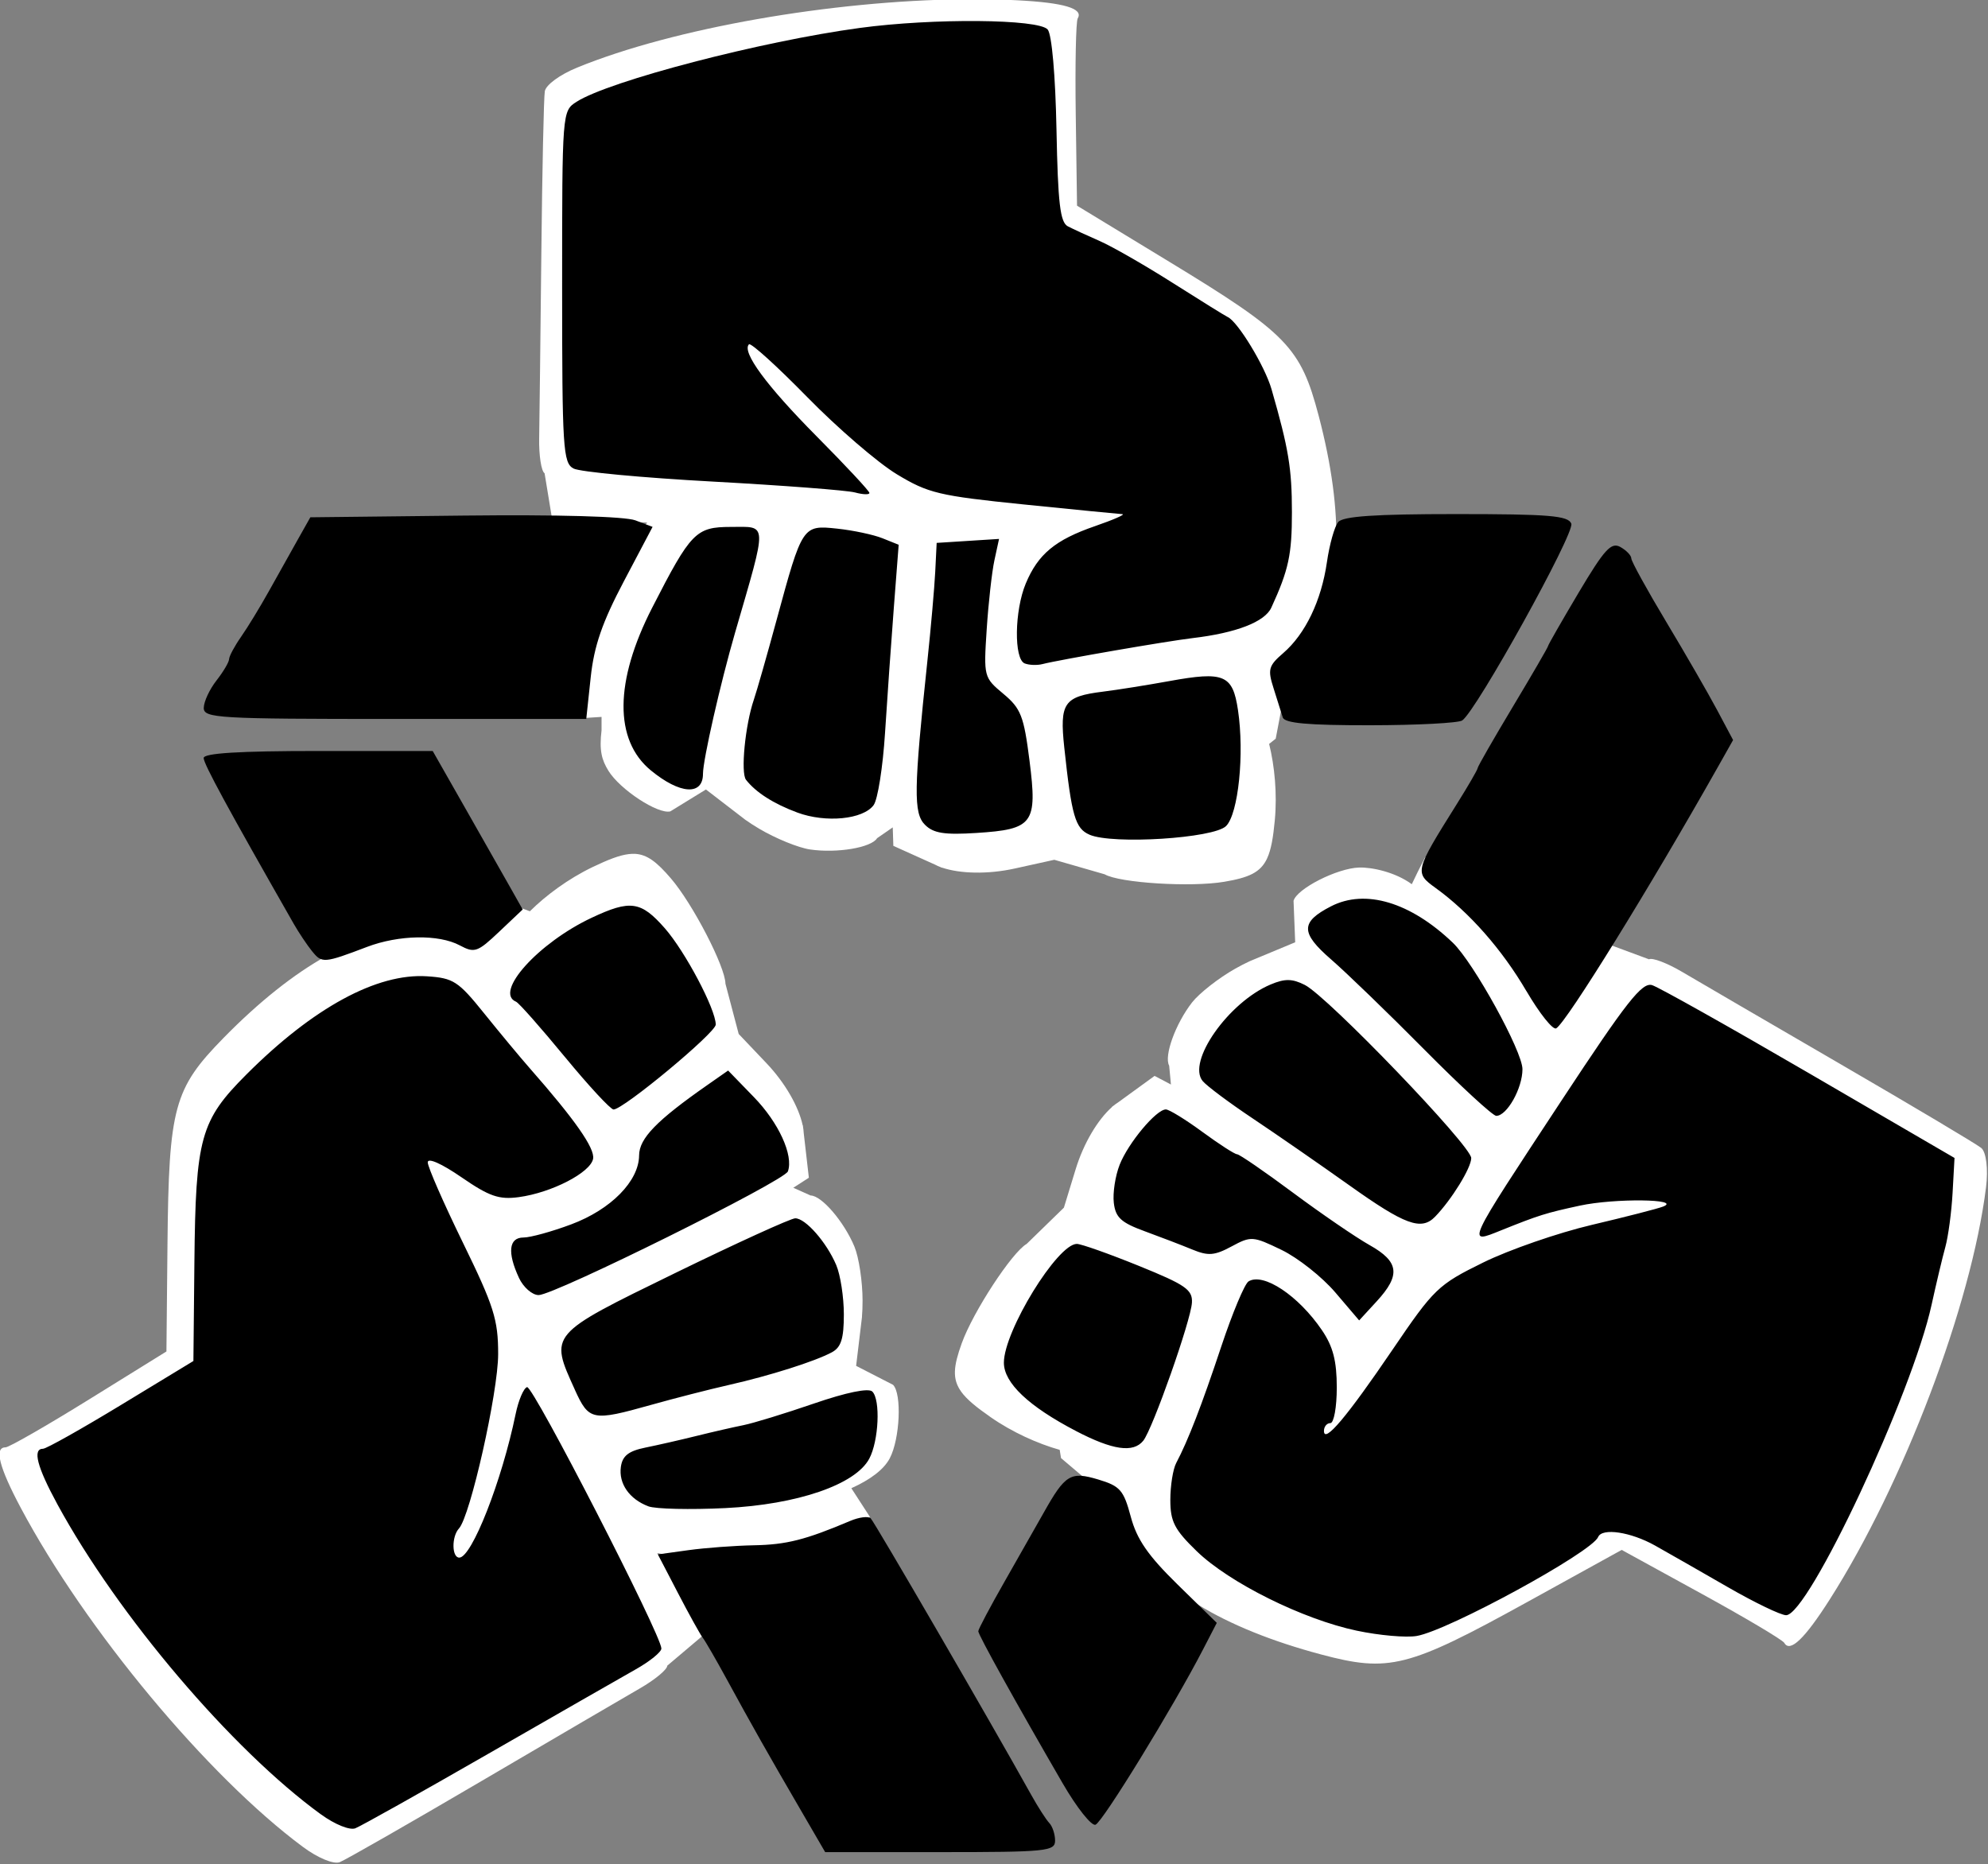 <?xml version="1.0" encoding="UTF-8" standalone="no"?>
<!-- Created with Inkscape (http://www.inkscape.org/) -->

<svg
   width="82.161mm"
   height="77.035mm"
   viewBox="0 0 82.161 77.035"
   version="1.1"
   id="svg1"
   xml:space="preserve"
   inkscape:version="1.4 (86a8ad7, 2024-10-11)"
   sodipodi:docname="ThreeHanded.svg"
   xmlns:inkscape="http://www.inkscape.org/namespaces/inkscape"
   xmlns:sodipodi="http://sodipodi.sourceforge.net/DTD/sodipodi-0.dtd"
   xmlns="http://www.w3.org/2000/svg"
   xmlns:svg="http://www.w3.org/2000/svg"><rect x="0" y="0" width="82.161" height="77.035" fill="#808080" stroke="none"/><sodipodi:namedview
     id="namedview1"
     pagecolor="#505050"
     bordercolor="#eeeeee"
     borderopacity="1"
     inkscape:showpageshadow="0"
     inkscape:pageopacity="0"
     inkscape:pagecheckerboard="0"
     inkscape:deskcolor="#505050"
     inkscape:document-units="mm"
     inkscape:zoom="1.4396184"
     inkscape:cx="94.469479"
     inkscape:cy="53.486396"
     inkscape:window-width="1920"
     inkscape:window-height="1010"
     inkscape:window-x="4601"
     inkscape:window-y="-6"
     inkscape:window-maximized="1"
     inkscape:current-layer="g2" /><defs
     id="defs1" /><g
     inkscape:label="Layer 1 copy"
     inkscape:groupmode="layer"
     id="g2"
     transform="matrix(1.061,0,0,1.054,-68.529,-100.788)"
     style="fill:#ffffff"><path
       id="path2"
       style="fill:#ffffff;stroke-width:1.023"
       d="m 102.093,95.596 c -5.103,0.057 -11.248,1.125 -15.022,2.678 -0.673,0.277 -1.218,0.678 -1.26,0.929 -0.041,0.243 -0.102,3.123 -0.136,6.4 -0.034,3.277 -0.072,6.516 -0.084,7.198 -0.013,0.682 0.083,1.303 0.211,1.38 l 0.287,1.759 3.711,0.176 -3.642,4.118 1.244,3.54 0.619,-0.04 v 0.524 c -0.095,0.802 0.008,1.163 0.268,1.589 0.449,0.735 1.927,1.711 2.41,1.592 l 1.388,-0.859 1.499,1.161 c 0.009,0.006 0.018,0.014 0.028,0.022 l 0.013,0.01 0.003,4.9e-4 c 0.146,0.105 0.317,0.217 0.529,0.344 0.638,0.382 1.532,0.749 1.986,0.815 1.051,0.154 2.387,-0.072 2.609,-0.442 l 0.61,-0.425 0.023,0.725 1.627,0.738 c 0.067,0.035 0.135,0.068 0.214,0.097 l 0.042,0.02 0.016,-4.9e-4 c 0.702,0.238 1.774,0.268 2.827,0.035 l 1.544,-0.343 1.962,0.569 c 0.575,0.339 3.361,0.514 4.657,0.293 0.948,-0.161 1.414,-0.358 1.672,-0.92 v -0.002 c 0.155,-0.338 0.234,-0.807 0.297,-1.481 0.099,-1.055 -0.008,-2.138 -0.22,-3.003 l 0.256,-0.205 0.607,-3.2 c 0.284,-0.167 0.488,-0.407 0.767,-0.807 1.206,-1.726 1.312,-4.784 0.3,-8.653 -0.701,-2.683 -1.227,-3.229 -5.802,-6.029 l -3.611,-2.21 -0.05,-3.567 c -0.028,-1.962 0.007,-3.662 0.077,-3.777 0.233,-0.386 -0.534,-0.616 -2.362,-0.71 -0.677,-0.035 -1.384,-0.047 -2.113,-0.039 z M 89.307,129.104 c -0.071,-0.003 -0.144,1.5e-4 -0.22,0.009 -0.366,0.042 -0.807,0.216 -1.413,0.508 -0.949,0.459 -1.817,1.108 -2.445,1.734 l -0.305,-0.114 -3.034,1.129 c -0.287,-0.156 -0.596,-0.207 -1.079,-0.24 -2.085,-0.141 -4.743,1.343 -7.522,4.199 -1.927,1.981 -2.124,2.711 -2.176,8.062 l -0.041,4.224 -3.012,1.88 c -1.657,1.034 -3.122,1.88 -3.256,1.88 -0.447,0 -0.253,0.773 0.6,2.384 2.524,4.767 7.274,10.511 10.985,13.283 0.579,0.433 1.198,0.691 1.433,0.598 0.228,-0.09 2.711,-1.52 5.519,-3.179 2.808,-1.659 5.586,-3.294 6.173,-3.635 0.587,-0.34 1.067,-0.741 1.067,-0.891 l 1.352,-1.151 -1.742,-3.262 5.364,0.992 2.922,-2.409 -0.723,-1.123 0.003,-0.008 c 0.732,-0.332 1.261,-0.73 1.491,-1.171 0.397,-0.762 0.475,-2.528 0.128,-2.88 l -1.439,-0.744 0.224,-1.879 c 0.001,-0.012 0.003,-0.022 0.004,-0.035 l 0.002,-0.016 -0.002,-0.003 c 0.015,-0.178 0.023,-0.382 0.023,-0.629 0,-0.742 -0.143,-1.694 -0.318,-2.116 -0.405,-0.977 -1.278,-2.002 -1.707,-2.002 l -0.673,-0.303 0.606,-0.393 -0.202,-1.77 c -0.005,-0.075 -0.011,-0.15 -0.026,-0.232 l -0.005,-0.046 -0.009,-0.013 c -0.155,-0.722 -0.676,-1.654 -1.412,-2.433 l -1.079,-1.143 -0.516,-1.97 c -0.005,-0.666 -1.276,-3.136 -2.125,-4.13 -0.543,-0.636 -0.921,-0.943 -1.416,-0.964 z m 30.792,0.141 -0.295,0.585 -0.222,0.464 c -0.647,-0.478 -1.558,-0.669 -2.053,-0.654 -0.855,0.027 -2.42,0.827 -2.553,1.304 l 0.064,1.627 -1.736,0.727 c -0.011,0.005 -0.021,0.009 -0.032,0.014 l -0.015,0.006 -0.002,0.002 c -0.162,0.074 -0.342,0.168 -0.556,0.289 -0.642,0.365 -1.395,0.959 -1.675,1.319 -0.646,0.835 -1.103,2.105 -0.893,2.481 l 0.069,0.739 -0.637,-0.338 -1.432,1.047 c -0.063,0.042 -0.125,0.083 -0.188,0.137 l -0.037,0.026 -0.006,0.015 c -0.548,0.491 -1.098,1.406 -1.411,2.434 l -0.458,1.507 -1.45,1.421 c -0.574,0.332 -2.086,2.66 -2.528,3.893 -0.323,0.901 -0.382,1.402 -0.021,1.904 h -0.001 c 0.216,0.301 0.583,0.602 1.134,0.989 0.864,0.607 1.852,1.048 2.702,1.29 l 0.052,0.323 2.468,2.105 c 0.006,0.328 0.113,0.624 0.322,1.064 0.903,1.897 3.493,3.497 7.331,4.528 2.661,0.715 3.39,0.529 8.044,-2.056 l 3.674,-2.041 3.107,1.716 c 1.709,0.944 3.161,1.812 3.227,1.93 0.22,0.392 0.793,-0.159 1.767,-1.698 2.883,-4.556 5.517,-11.544 6.09,-16.159 0.09,-0.72 0.009,-1.39 -0.187,-1.551 -0.19,-0.155 -2.648,-1.629 -5.464,-3.275 -2.815,-1.646 -5.596,-3.277 -6.18,-3.624 -0.583,-0.347 -1.166,-0.571 -1.296,-0.497 l -1.66,-0.619 -1.966,3.131 -1.779,-5.19 z" /></g><g
     inkscape:label="Layer 1"
     inkscape:groupmode="layer"
     id="layer1"
     transform="translate(-62.157,-93.814)"><path
       style="display:inline;fill:#000000"
       d="m 95.221,168.57 c -1.297,-2.227 -2.017,-3.5 -3.029,-5.358 -0.436,-0.8 -0.884,-1.574 -0.995,-1.72 -0.111,-0.146 -0.573,-0.979 -1.026,-1.852 l -0.824,-1.587 1.262,-0.175 c 0.694,-0.096 1.917,-0.187 2.717,-0.202 1.333,-0.025 2.126,-0.226 3.969,-1.007 0.364,-0.154 0.744,-0.203 0.845,-0.109 0.155,0.144 4.991,8.474 6.627,11.416 0.283,0.509 0.623,1.039 0.755,1.177 0.132,0.138 0.24,0.466 0.24,0.728 0,0.441 -0.352,0.476 -4.751,0.476 h -4.751 z m -19.801,0.227 c -3.679,-2.674 -8.387,-8.213 -10.889,-12.811 -0.845,-1.553 -1.038,-2.299 -0.595,-2.299 0.133,0 1.586,-0.816 3.228,-1.813 l 2.986,-1.813 0.041,-4.074 c 0.051,-5.161 0.247,-5.865 2.157,-7.775 2.755,-2.755 5.39,-4.186 7.457,-4.05 1.091,0.072 1.292,0.202 2.363,1.534 0.644,0.8 1.485,1.812 1.869,2.249 1.881,2.139 2.712,3.326 2.632,3.758 -0.106,0.572 -1.719,1.404 -3.074,1.586 -0.816,0.109 -1.217,-0.03 -2.371,-0.825 -0.822,-0.565 -1.389,-0.816 -1.389,-0.613 0,0.189 0.655,1.684 1.455,3.323 1.281,2.624 1.455,3.174 1.455,4.601 0,1.577 -1.152,6.701 -1.62,7.207 -0.308,0.333 -0.299,1.204 0.013,1.204 0.516,0 1.758,-3.162 2.329,-5.933 0.118,-0.571 0.331,-1.072 0.473,-1.113 0.247,-0.071 5.551,10.252 5.551,10.803 0,0.144 -0.476,0.531 -1.058,0.859 -0.582,0.328 -3.336,1.906 -6.12,3.505 -2.784,1.6 -5.246,2.979 -5.472,3.066 -0.233,0.089 -0.847,-0.16 -1.421,-0.577 z M 106.083,167.527 c -1.955,-3.372 -3.495,-6.148 -3.495,-6.298 0,-0.082 0.491,-1.009 1.091,-2.06 0.6,-1.051 1.325,-2.327 1.611,-2.836 0.89,-1.585 1.109,-1.719 2.257,-1.375 0.903,0.271 1.049,0.438 1.343,1.536 0.251,0.94 0.713,1.608 1.942,2.811 l 1.613,1.578 -0.568,1.098 c -1.228,2.374 -4.158,7.149 -4.446,7.245 -0.167,0.056 -0.774,-0.709 -1.348,-1.7 z m 12.152,-6.32 c -2.234,-0.471 -5.274,-1.981 -6.621,-3.288 -0.919,-0.892 -1.089,-1.222 -1.089,-2.119 0,-0.584 0.109,-1.269 0.242,-1.522 0.495,-0.938 1.052,-2.379 1.864,-4.819 0.459,-1.379 0.965,-2.588 1.126,-2.688 0.611,-0.378 2.063,0.587 3.034,2.016 0.459,0.675 0.613,1.271 0.613,2.371 0,0.808 -0.119,1.469 -0.265,1.469 -0.146,0 -0.265,0.146 -0.265,0.323 0,0.543 0.945,-0.576 2.836,-3.36 1.714,-2.523 1.881,-2.683 3.744,-3.599 1.073,-0.528 3.097,-1.229 4.498,-1.558 1.401,-0.33 2.726,-0.67 2.944,-0.757 0.788,-0.314 -2.019,-0.345 -3.44,-0.038 -1.415,0.306 -1.699,0.395 -3.254,1.02 -1.446,0.581 -1.503,0.704 2.488,-5.359 2.7,-4.101 3.331,-4.904 3.749,-4.771 0.276,0.088 3.201,1.73 6.499,3.65 l 5.996,3.491 -0.08,1.445 c -0.044,0.795 -0.179,1.802 -0.3,2.239 -0.121,0.437 -0.376,1.508 -0.567,2.381 -0.805,3.687 -5.091,12.832 -6.013,12.832 -0.217,0 -1.3,-0.521 -2.406,-1.159 -1.106,-0.637 -2.46,-1.411 -3.011,-1.72 -1.005,-0.563 -2.187,-0.741 -2.351,-0.353 -0.269,0.635 -6.187,3.863 -7.497,4.09 -0.437,0.076 -1.551,-0.022 -2.477,-0.218 z m -29.282,-5.141 c -0.786,-0.296 -1.234,-0.941 -1.136,-1.633 0.065,-0.454 0.319,-0.653 1.012,-0.794 0.509,-0.103 1.462,-0.32 2.117,-0.483 0.655,-0.163 1.526,-0.362 1.936,-0.444 0.41,-0.082 1.72,-0.483 2.91,-0.893 1.345,-0.462 2.26,-0.65 2.416,-0.497 0.344,0.339 0.267,2.042 -0.127,2.777 -0.574,1.072 -2.968,1.893 -5.945,2.04 -1.455,0.071 -2.888,0.039 -3.184,-0.073 z m 17.673,-3.112 c -1.958,-1.02 -2.98,-1.988 -2.98,-2.823 0,-1.306 2.213,-4.91 3.015,-4.91 0.177,0 1.328,0.407 2.556,0.905 1.935,0.784 2.23,0.987 2.201,1.521 -0.038,0.729 -1.626,5.232 -2.013,5.71 -0.413,0.51 -1.264,0.387 -2.78,-0.403 z m -20.714,-1.714 c -1.046,-2.304 -1.083,-2.261 4.131,-4.806 2.559,-1.249 4.801,-2.271 4.981,-2.271 0.425,0 1.292,0.988 1.693,1.931 0.173,0.407 0.315,1.326 0.315,2.041 0,1.003 -0.114,1.362 -0.498,1.567 -0.704,0.377 -2.56,0.965 -4.265,1.351 -0.8,0.181 -2.242,0.551 -3.204,0.821 -2.433,0.683 -2.568,0.656 -3.154,-0.633 z m 31.43,-4.015 c -0.544,-0.638 -1.542,-1.427 -2.219,-1.755 -1.185,-0.573 -1.261,-0.579 -2.068,-0.144 -0.702,0.378 -0.964,0.399 -1.618,0.129 -0.429,-0.177 -1.316,-0.518 -1.971,-0.757 -0.977,-0.357 -1.206,-0.567 -1.277,-1.175 -0.048,-0.407 0.061,-1.114 0.241,-1.572 0.354,-0.9 1.513,-2.287 1.91,-2.287 0.135,0 0.813,0.417 1.507,0.926 0.694,0.509 1.34,0.926 1.436,0.926 0.096,0 1.138,0.716 2.315,1.591 1.178,0.875 2.601,1.849 3.164,2.165 1.219,0.685 1.289,1.237 0.295,2.319 l -0.728,0.792 z m -33.738,-0.603 c -0.488,-1.05 -0.418,-1.665 0.189,-1.665 0.286,0 1.174,-0.245 1.973,-0.544 1.642,-0.614 2.797,-1.788 2.804,-2.85 0.005,-0.703 0.721,-1.441 2.829,-2.913 l 0.85,-0.594 1.069,1.102 c 1.022,1.053 1.639,2.403 1.402,3.066 -0.141,0.394 -9.656,5.115 -10.303,5.112 -0.266,-0.001 -0.632,-0.323 -0.814,-0.714 z m 34.33,-3.814 c -1.237,-0.88 -3.04,-2.128 -4.007,-2.774 -0.967,-0.646 -1.896,-1.34 -2.064,-1.542 -0.663,-0.799 1.067,-3.26 2.807,-3.992 0.589,-0.248 0.893,-0.244 1.412,0.018 0.946,0.477 6.879,6.65 6.879,7.156 0,0.403 -0.81,1.718 -1.494,2.423 -0.569,0.587 -1.241,0.342 -3.533,-1.289 z m 3.1,-5.607 c -1.487,-1.501 -3.227,-3.184 -3.869,-3.741 -1.265,-1.098 -1.265,-1.54 10e-4,-2.191 1.417,-0.729 3.28,-0.172 5.033,1.504 0.86,0.823 2.879,4.488 2.879,5.227 0,0.79 -0.64,1.929 -1.083,1.929 -0.142,0 -1.475,-1.228 -2.962,-2.729 z m -35.541,0.282 c -0.988,-1.201 -1.892,-2.223 -2.008,-2.271 -0.923,-0.385 0.922,-2.434 3.123,-3.469 1.601,-0.753 2.038,-0.69 3.023,0.431 0.842,0.959 2.102,3.341 2.107,3.983 0.003,0.335 -3.819,3.509 -4.224,3.509 -0.123,0 -1.032,-0.982 -2.02,-2.183 z m 39.748,-2.71 c -1.006,-1.72 -2.362,-3.259 -3.754,-4.263 -0.878,-0.633 -0.864,-0.688 0.877,-3.465 0.474,-0.757 0.862,-1.426 0.862,-1.488 0,-0.061 0.655,-1.203 1.455,-2.537 0.8,-1.334 1.455,-2.462 1.455,-2.507 0,-0.045 0.571,-1.041 1.268,-2.214 1.064,-1.788 1.341,-2.091 1.72,-1.88 0.248,0.139 0.452,0.351 0.452,0.47 0,0.12 0.651,1.303 1.447,2.629 0.796,1.326 1.742,2.966 2.103,3.645 l 0.657,1.234 -0.612,1.085 c -2.811,4.985 -6.258,10.559 -6.697,10.83 -0.134,0.083 -0.688,-0.611 -1.232,-1.541 z m -50.18,-1.639 c -0.213,-0.264 -0.556,-0.777 -0.764,-1.141 -2.719,-4.762 -3.723,-6.61 -3.723,-6.852 0,-0.201 1.464,-0.291 4.733,-0.291 h 4.733 l 1.393,2.447 c 0.766,1.346 1.603,2.82 1.859,3.275 l 0.467,0.828 -0.97,0.918 c -0.897,0.85 -1.019,0.892 -1.631,0.565 -0.869,-0.464 -2.519,-0.436 -3.836,0.065 -1.771,0.674 -1.86,0.681 -2.259,0.186 z m 32.124,-4.825 c -0.591,-0.255 -0.74,-0.772 -1.043,-3.602 -0.198,-1.85 -0.018,-2.109 1.605,-2.31 0.582,-0.072 1.814,-0.268 2.737,-0.436 2.263,-0.412 2.618,-0.263 2.836,1.191 0.272,1.811 0.018,4.291 -0.491,4.8 -0.507,0.507 -4.684,0.772 -5.644,0.358 z m -6.8,-0.408 c -0.479,-0.479 -0.464,-1.457 0.098,-6.756 0.147,-1.382 0.293,-3.049 0.326,-3.704 l 0.059,-1.191 1.289,-0.082 1.289,-0.082 -0.19,0.876 c -0.105,0.482 -0.249,1.768 -0.32,2.859 -0.128,1.958 -0.12,1.992 0.688,2.666 0.726,0.606 0.847,0.916 1.082,2.769 0.329,2.598 0.157,2.832 -2.2,2.982 -1.317,0.084 -1.772,0.012 -2.12,-0.337 z m -5.275,-0.507 c -0.978,-0.361 -1.715,-0.832 -2.122,-1.354 -0.226,-0.291 -0.034,-2.263 0.323,-3.307 0.124,-0.364 0.549,-1.852 0.944,-3.307 1.06,-3.902 1.07,-3.918 2.504,-3.765 0.658,0.07 1.499,0.249 1.868,0.397 l 0.671,0.269 -0.201,2.608 c -0.11,1.434 -0.274,3.76 -0.363,5.169 -0.089,1.409 -0.301,2.751 -0.471,2.983 -0.433,0.592 -1.976,0.743 -3.153,0.308 z m -6.058,-1.745 c -1.52,-1.253 -1.5,-3.678 0.057,-6.717 1.604,-3.132 1.806,-3.34 3.256,-3.342 1.53,-0.002 1.519,-0.278 0.173,4.364 -0.609,2.101 -1.328,5.26 -1.328,5.838 0,0.913 -0.953,0.85 -2.158,-0.143 z m 26.118,-2.189 c -0.055,-0.182 -0.226,-0.722 -0.378,-1.201 -0.25,-0.782 -0.209,-0.93 0.399,-1.455 0.915,-0.79 1.575,-2.164 1.806,-3.76 0.105,-0.728 0.314,-1.472 0.464,-1.654 0.199,-0.241 1.515,-0.331 4.878,-0.331 3.843,0 4.631,0.066 4.758,0.396 0.149,0.389 -3.928,7.744 -4.509,8.133 -0.159,0.107 -1.871,0.196 -3.804,0.198 -2.584,0.003 -3.541,-0.084 -3.615,-0.327 z m -44.591,-0.397 c 0.003,-0.255 0.239,-0.761 0.523,-1.124 0.285,-0.364 0.52,-0.762 0.523,-0.885 0.003,-0.123 0.227,-0.54 0.497,-0.926 0.27,-0.386 0.789,-1.238 1.154,-1.893 0.364,-0.655 0.898,-1.607 1.185,-2.117 l 0.522,-0.926 6.364,-0.071 c 3.855,-0.043 6.643,0.035 7.072,0.198 l 0.708,0.269 -1.186,2.248 c -0.895,1.696 -1.232,2.671 -1.371,3.969 l -0.184,1.721 h -7.907 c -7.356,0 -7.906,-0.032 -7.901,-0.463 z m 33.927,-1.832 c -0.45,-0.178 -0.423,-2.183 0.044,-3.301 0.508,-1.217 1.218,-1.805 2.865,-2.374 0.764,-0.264 1.271,-0.486 1.125,-0.494 -0.146,-0.008 -1.983,-0.189 -4.083,-0.402 -3.496,-0.356 -3.938,-0.461 -5.242,-1.251 -0.783,-0.475 -2.446,-1.907 -3.695,-3.184 -1.249,-1.276 -2.333,-2.258 -2.409,-2.182 -0.309,0.309 0.723,1.712 2.791,3.797 1.203,1.212 2.187,2.268 2.187,2.346 0,0.078 -0.268,0.069 -0.595,-0.02 -0.327,-0.089 -2.973,-0.291 -5.879,-0.45 -2.906,-0.158 -5.496,-0.401 -5.755,-0.54 -0.434,-0.232 -0.471,-0.821 -0.471,-7.513 0,-7.24 0.002,-7.262 0.595,-7.642 1.347,-0.863 7.636,-2.503 11.708,-3.053 3.033,-0.41 7.401,-0.372 7.765,0.066 0.171,0.206 0.319,1.895 0.363,4.139 0.059,3.049 0.151,3.83 0.471,3.995 0.218,0.113 0.814,0.387 1.323,0.61 0.509,0.223 1.868,1.003 3.02,1.734 1.152,0.731 2.169,1.362 2.26,1.402 0.418,0.186 1.538,2.029 1.813,2.984 0.706,2.451 0.842,3.272 0.843,5.081 10e-4,1.754 -0.136,2.391 -0.852,3.948 -0.27,0.588 -1.45,1.044 -3.248,1.257 -1.073,0.127 -5.49,0.891 -6.218,1.076 -0.218,0.055 -0.546,0.042 -0.728,-0.03 z"
       id="path1" /></g></svg>
